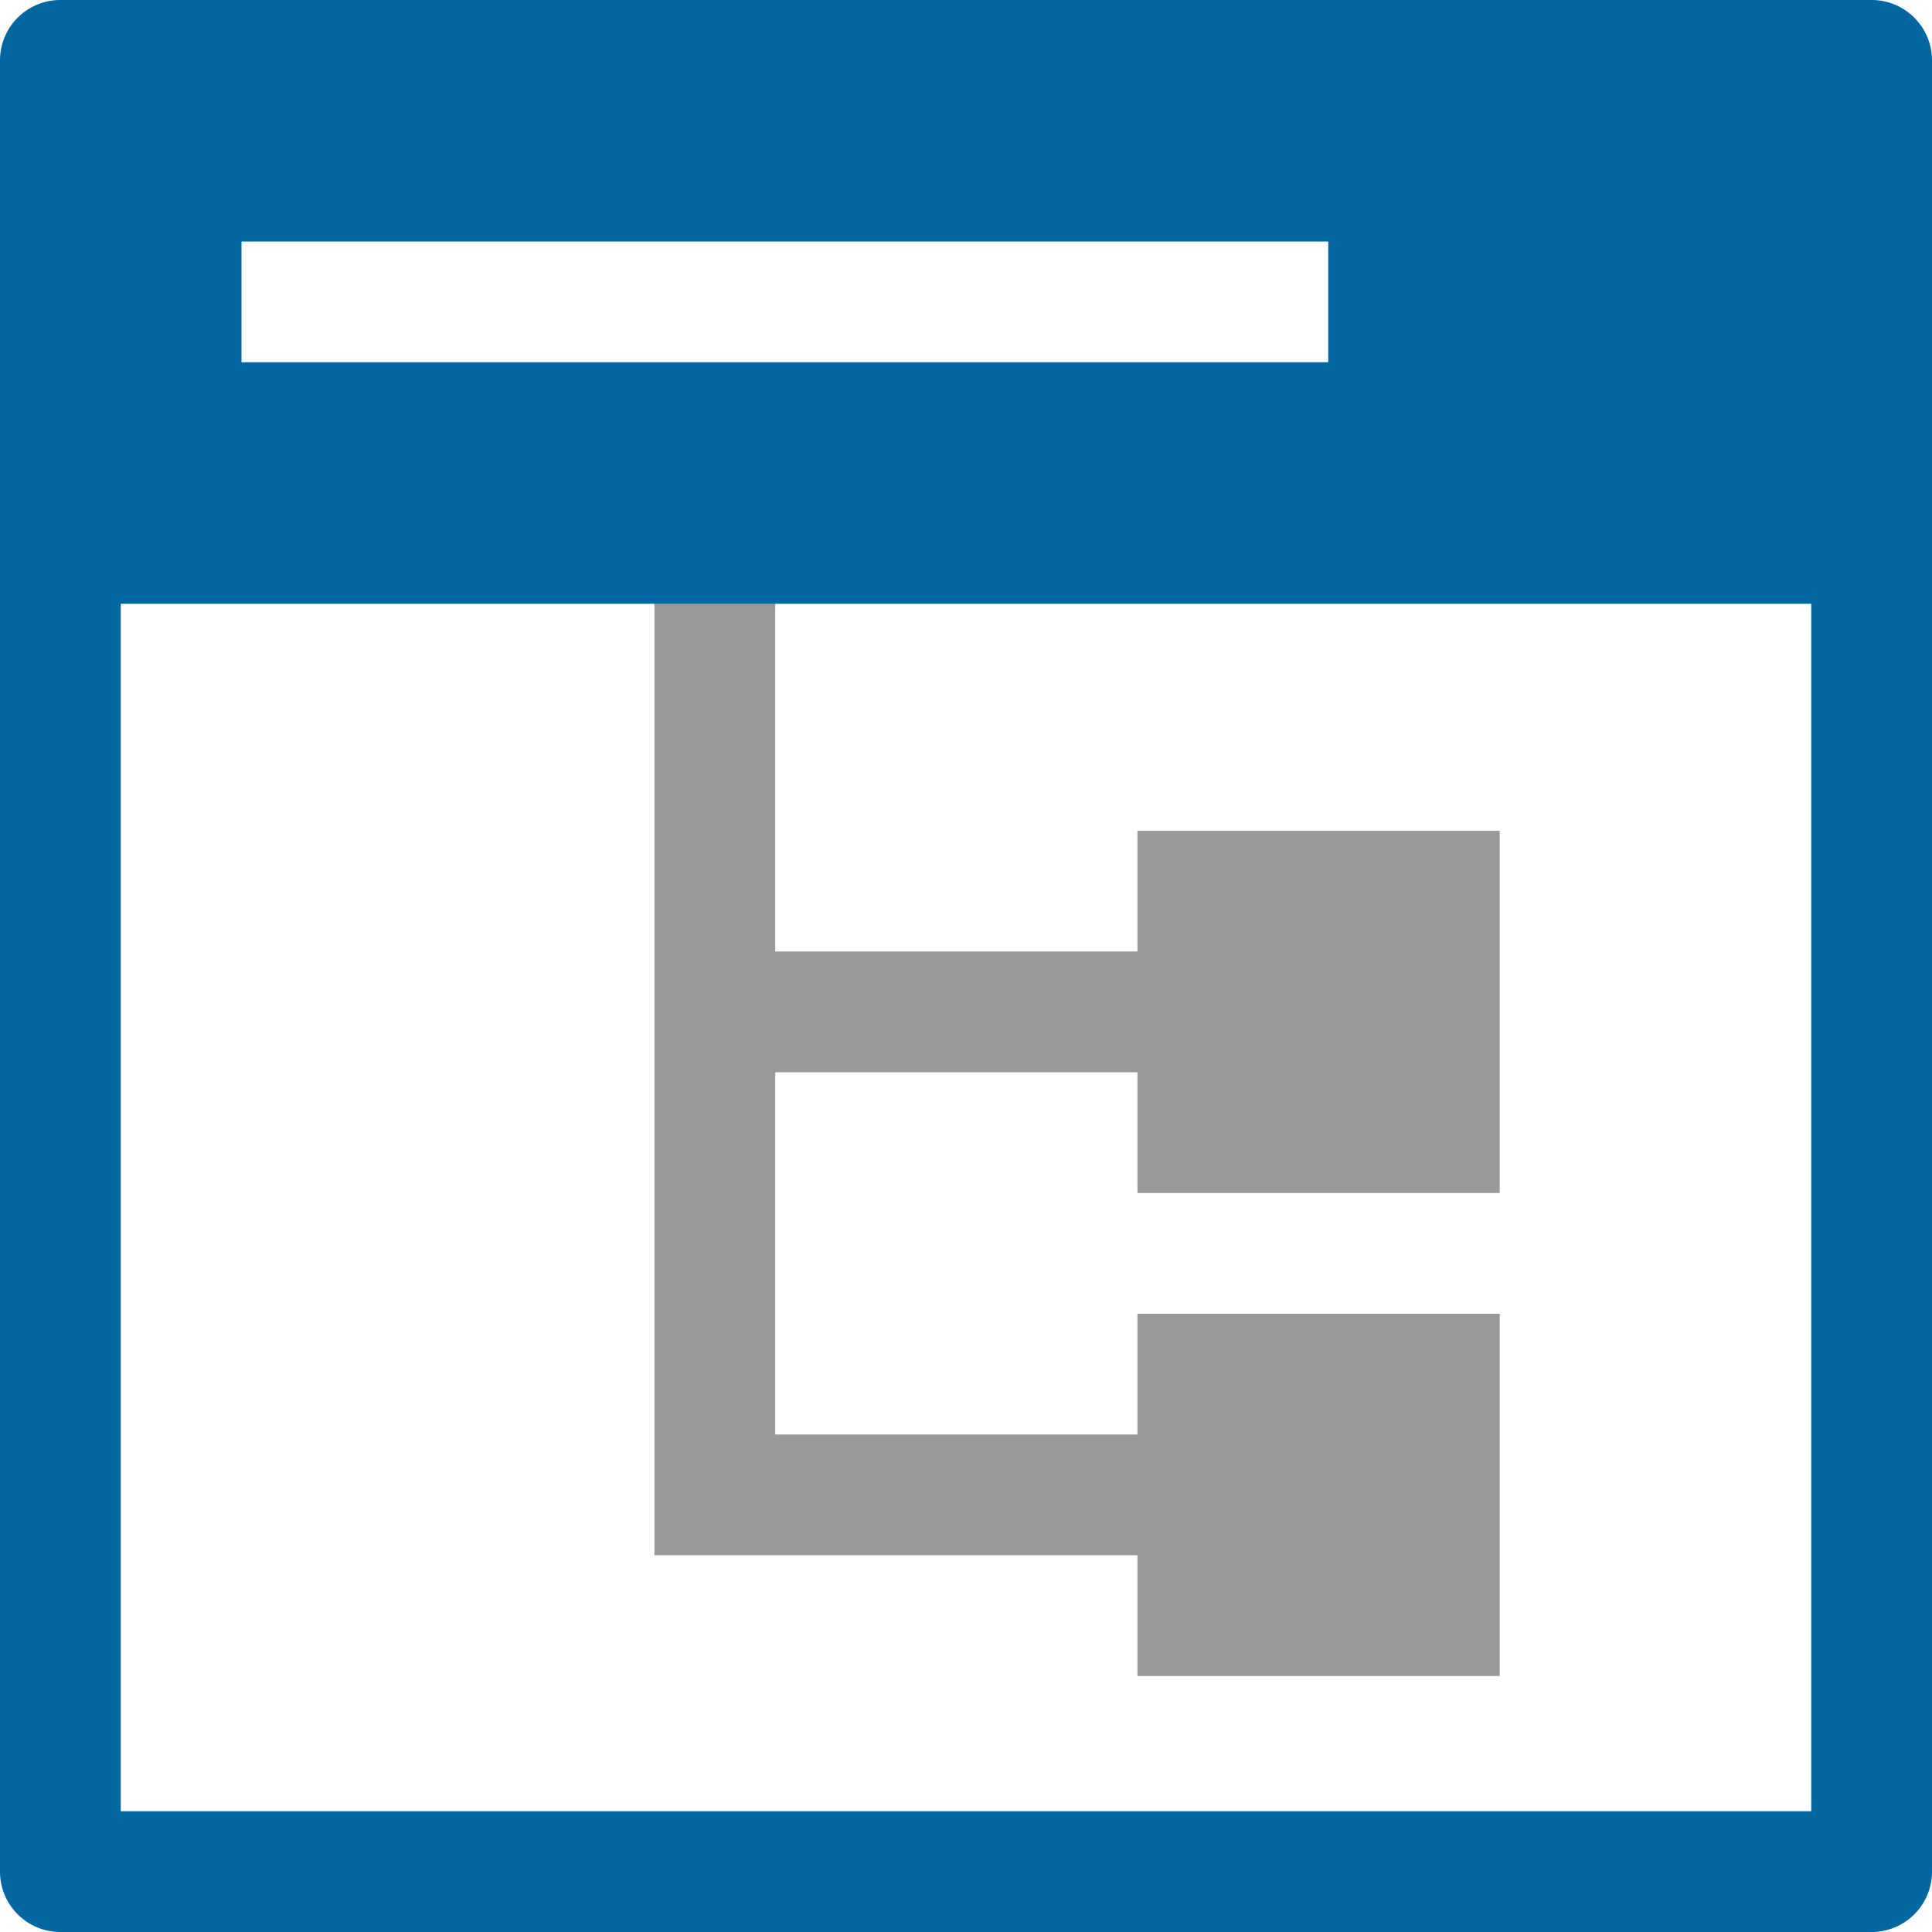 <svg xmlns="http://www.w3.org/2000/svg" width="16" height="16" fill="none" viewBox="0 0 16 16">
  <g class="treeview" clip-path="url(#a)">
    <g class="treeview">
      <path fill="#999" fill-rule="evenodd" d="M9.42 9.88v-1h-3v3h3v-1h3v3h-3v-1h-4v-8h1v3h3v-1h3v3h-3Z" class="icons09" clip-rule="evenodd"/>
      <path fill="#0266A0" d="M15.5 0H.5a.5.5 0 0 0-.5.5v15a.5.5 0 0 0 .5.5h15a.5.5 0 0 0 .5-.5V.5a.5.5 0 0 0-.5-.5ZM2 2h9v1H2V2ZM1 15V5h14v10H1Z" class="icons01"/>
    </g>
  </g>
</svg>